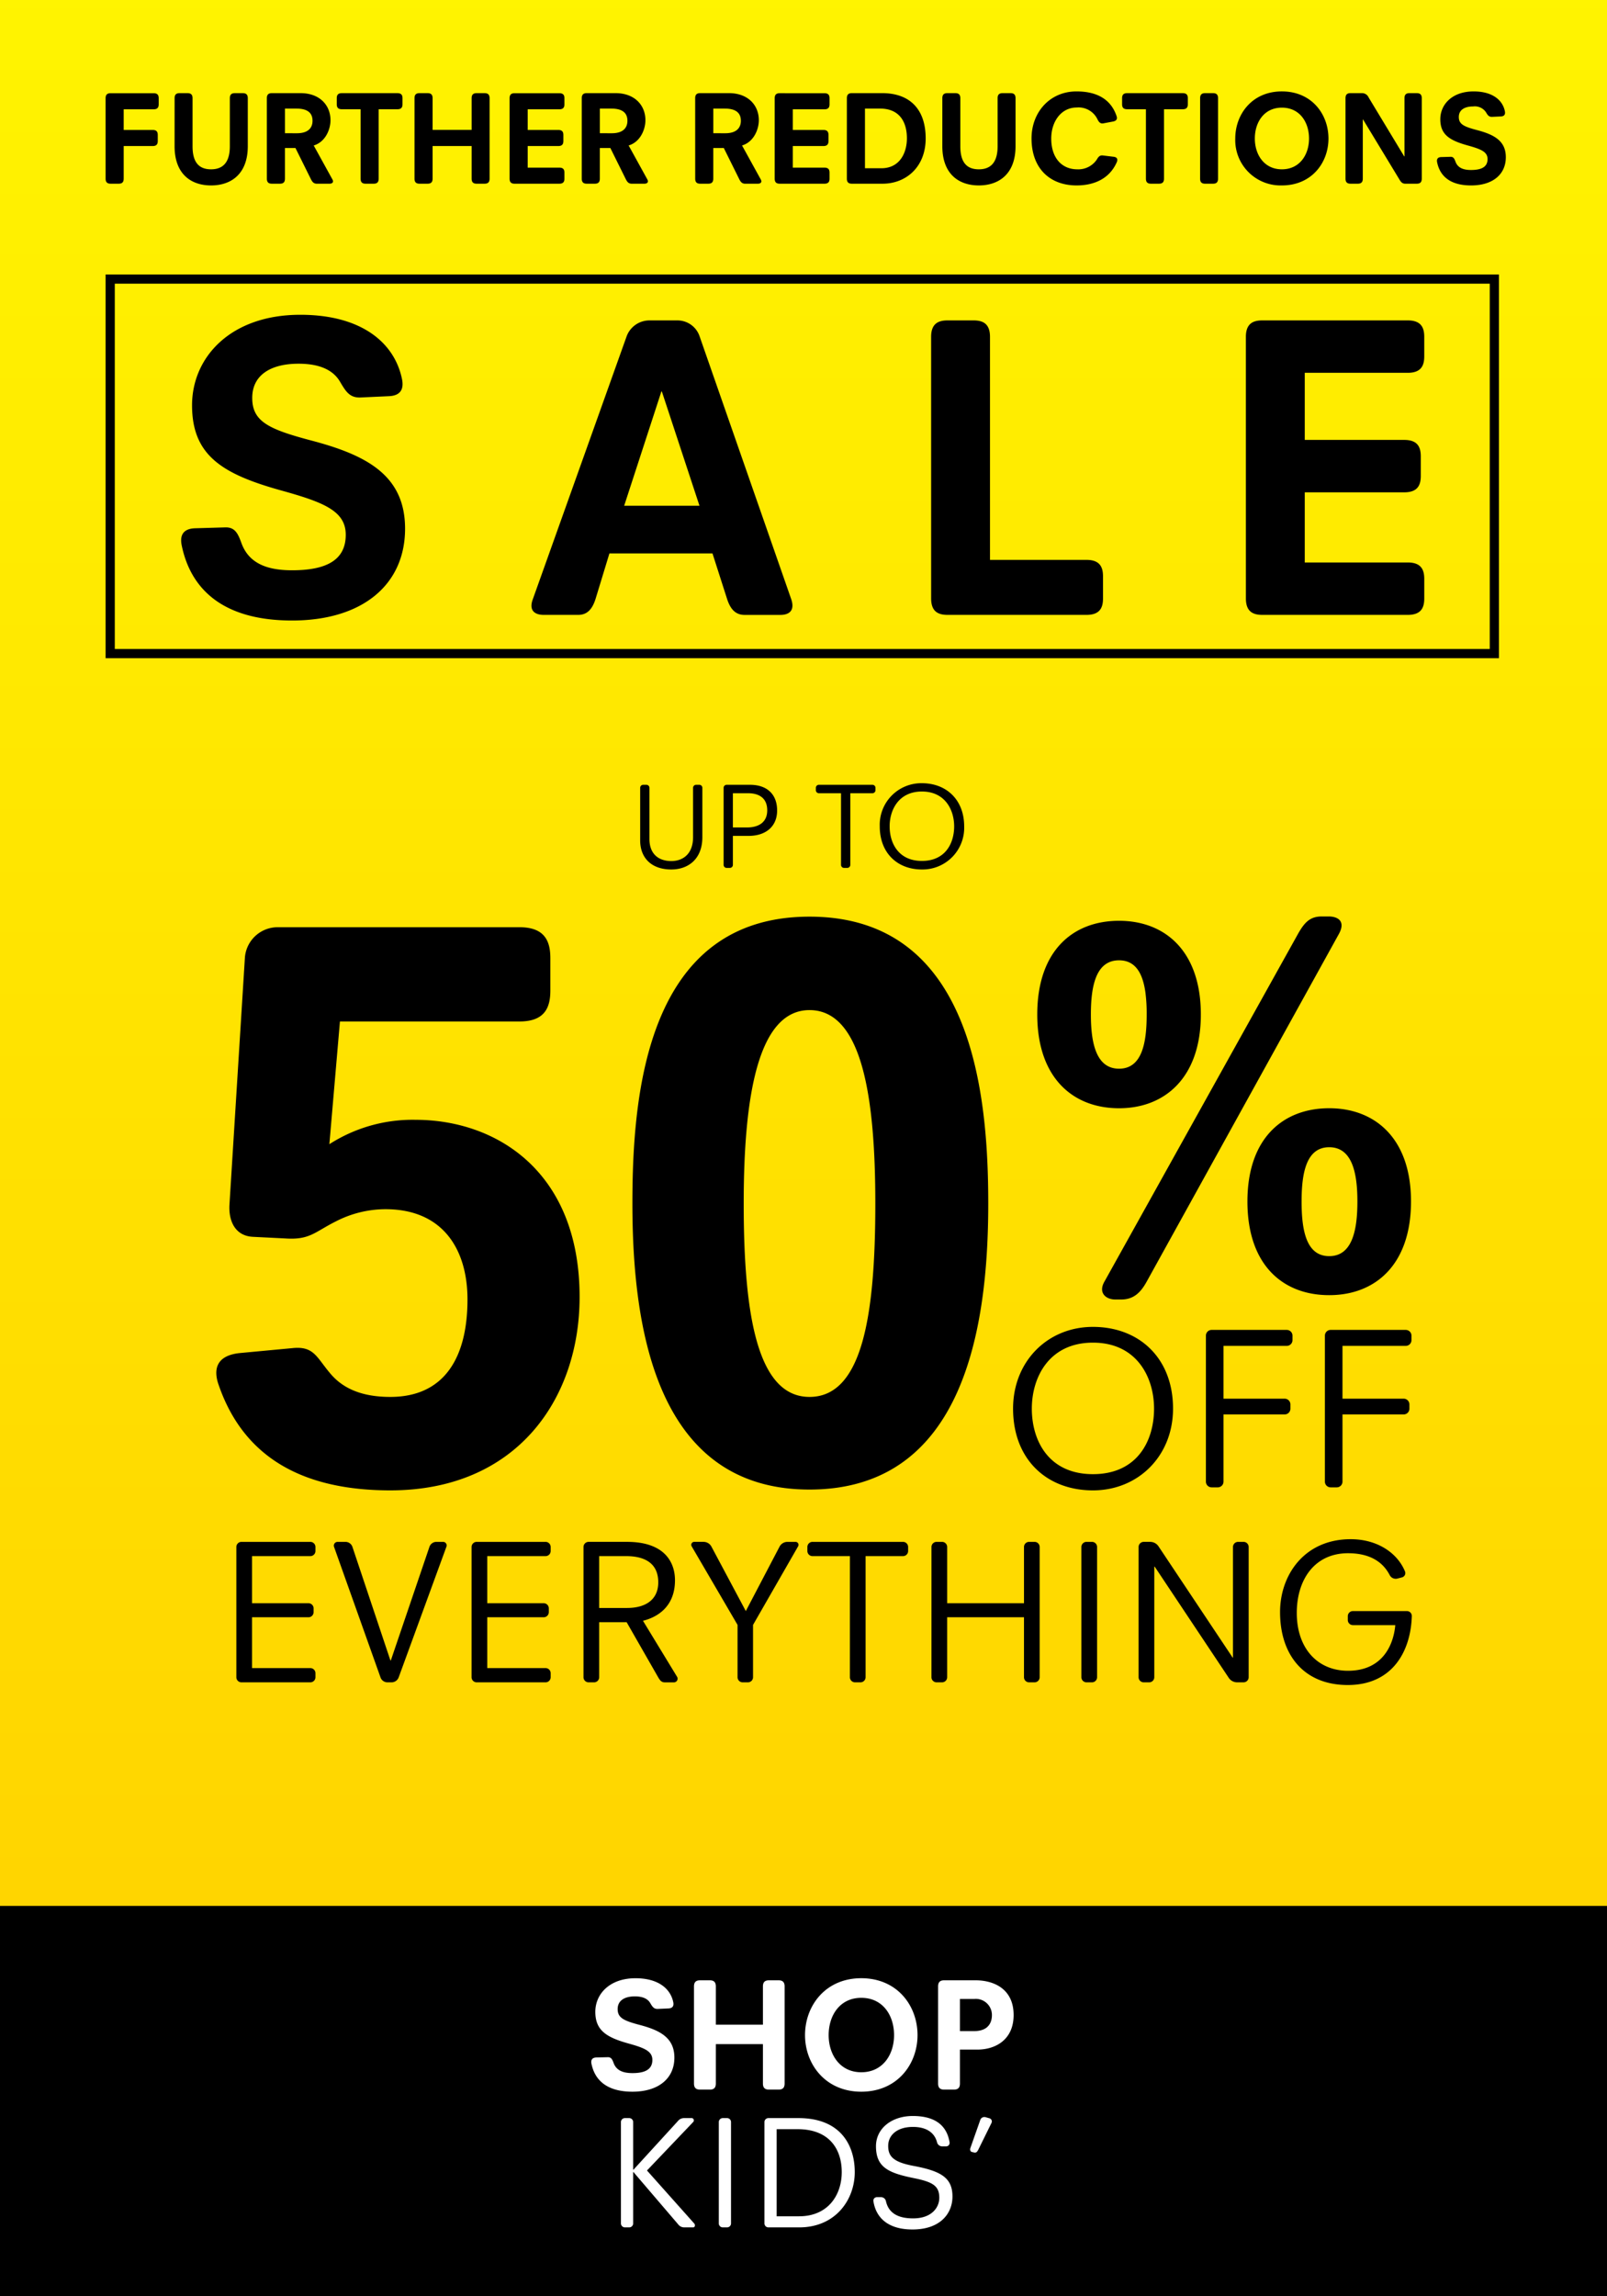 <svg xmlns="http://www.w3.org/2000/svg" xmlns:xlink="http://www.w3.org/1999/xlink" viewBox="0 0 350 500">
  <defs>
    <style>
      .cls-1 {
        clip-path: url(#clip-Kids);
      }

      .cls-2 {
        fill: #fff;
      }

      .cls-3, .cls-5 {
        fill: none;
      }

      .cls-3 {
        stroke: #000;
        stroke-width: 2px;
      }

      .cls-4 {
        stroke: none;
      }

      .cls-6 {
        fill: url(#linear-gradient);
      }

      .cls-7 {
        filter: url(#Rectangle_721);
      }

      .cls-8 {
        filter: url(#Path_527);
      }
    </style>
    <linearGradient id="linear-gradient" x1="0.5" x2="0.5" y2="1" gradientUnits="objectBoundingBox">
      <stop offset="0" stop-color="#fff400"/>
      <stop offset="1" stop-color="#ffce00"/>
    </linearGradient>
    <filter id="Path_527" x="30.453" y="59.542" width="288.745" height="84.573" filterUnits="userSpaceOnUse">
      <feOffset dy="3" input="SourceAlpha"/>
      <feGaussianBlur stdDeviation="3" result="blur"/>
      <feFlood flood-opacity="0.161"/>
      <feComposite operator="in" in2="blur"/>
      <feComposite in="SourceGraphic"/>
    </filter>
    <filter id="Rectangle_721" x="14" y="50.773" width="321.465" height="101.546" filterUnits="userSpaceOnUse">
      <feOffset dy="3" input="SourceAlpha"/>
      <feGaussianBlur stdDeviation="3" result="blur-2"/>
      <feFlood flood-opacity="0.161"/>
      <feComposite operator="in" in2="blur-2"/>
      <feComposite in="SourceGraphic"/>
    </filter>
    <clipPath id="clip-Kids">
      <rect width="350" height="500"/>
    </clipPath>
  </defs>
  <g id="Kids" class="cls-1">
    <rect class="cls-6" width="350" height="500"/>
    <rect id="Rectangle_703" data-name="Rectangle 703" width="350" height="85" transform="translate(0 415)"/>
    <path id="Path_532" data-name="Path 532" class="cls-2" d="M128.818,20.365c.665,3.29,3.045,6.09,8.925,6.09,5.705,0,9.135-2.905,9.135-7.42,0-4.3-3.08-5.95-7.63-7.14-3.43-.91-4.725-1.54-4.725-3.43,0-1.855,1.5-2.765,3.745-2.765,1.785,0,2.835.56,3.36,1.47.455.77.77,1.3,1.645,1.26l2.275-.1c1.05-.035,1.225-.665,1.085-1.365-.6-2.94-3.255-5.215-8.225-5.215-5.635,0-8.75,3.43-8.75,7.315,0,4.06,2.45,5.565,7.245,6.9,3.4.945,5.18,1.645,5.18,3.57,0,2.1-1.645,2.87-4.34,2.87-2.03,0-3.5-.56-4.1-2.2-.28-.77-.525-1.3-1.33-1.26L129.9,19C128.853,19.035,128.678,19.665,128.818,20.365Zm22.33,4.305c0,1.085.6,1.33,1.33,1.33h2.1c.735,0,1.33-.245,1.33-1.33V16.1h10.255V24.67c0,1.085.6,1.33,1.33,1.33h2.065c.735,0,1.33-.245,1.33-1.33V3.53c0-1.085-.6-1.33-1.33-1.33h-2.065c-.735,0-1.33.245-1.33,1.33v8.33H155.908V3.53c0-1.085-.6-1.33-1.33-1.33h-2.1c-.735,0-1.33.245-1.33,1.33Zm24.185-10.535c0,6.335,4.445,12.32,12.25,12.32,7.84,0,12.25-5.985,12.25-12.32,0-6.405-4.41-12.39-12.25-12.39C179.778,1.745,175.333,7.73,175.333,14.135Zm5.145,0c0-4.305,2.45-8.12,7.105-8.12,4.69,0,7.14,3.815,7.14,8.12,0,4.235-2.45,8.085-7.14,8.085C182.928,22.22,180.478,18.37,180.478,14.135ZM204.313,24.67c0,1.085.6,1.33,1.33,1.33h2.1c.735,0,1.33-.245,1.33-1.33V17.285h3.815c3.78,0,7.875-2.03,7.875-7.525,0-5.845-4.515-7.56-8.26-7.56h-6.86c-.735,0-1.33.245-1.33,1.33Zm4.76-11.41v-7h3.115a3.511,3.511,0,0,1,3.85,3.5c0,1.54-.7,3.5-3.885,3.5ZM135.24,55.125a.867.867,0,0,0,.875.875h.91a.866.866,0,0,0,.875-.875V43.96h.07l9.73,11.375A1.642,1.642,0,0,0,149,56h1.96c.42,0,.49-.56.245-.84L140.91,43.61l10.08-10.57a.511.511,0,0,0-.28-.84h-1.75a1.708,1.708,0,0,0-1.33.665l-9.66,10.57h-.07V33.075a.866.866,0,0,0-.875-.875h-.91a.867.867,0,0,0-.875.875Zm21.315,0a.867.867,0,0,0,.875.875h.91a.866.866,0,0,0,.875-.875V33.075a.866.866,0,0,0-.875-.875h-.91a.867.867,0,0,0-.875.875Zm9.94,0a.866.866,0,0,0,.875.875h6.685c7.98,0,12.11-6.09,12.11-12.04,0-5.6-2.87-11.76-12.285-11.76h-6.51a.866.866,0,0,0-.875.875Zm2.66-1.54V34.615h4.55c7.1,0,9.625,4.55,9.625,9.345,0,4.865-2.87,9.625-9.31,9.625Zm21.07-3.29c.6,3.85,3.465,6.16,8.505,6.16,6.16,0,8.715-3.57,8.715-7.175,0-4.13-2.555-5.565-8.575-6.685-4.375-.84-5.425-2.1-5.425-4.34,0-2.275,1.855-4.13,5.39-4.13,3.29,0,4.795,1.54,5.25,3.36a1.157,1.157,0,0,0,1.12.875h.875a.757.757,0,0,0,.735-.875c-.525-3.22-2.625-5.74-8.015-5.74-4.585,0-8.015,2.7-8.015,6.58,0,4.585,2.7,5.81,8.155,6.93,4.2.84,5.635,1.68,5.635,4.305,0,2.1-1.645,4.48-5.705,4.48-3.185,0-5.32-1.085-5.915-3.745a1.089,1.089,0,0,0-1.085-.875h-.91A.757.757,0,0,0,190.225,50.295Zm21.945-10.6c.455.1.665-.175.875-.56l2.9-5.88a.718.718,0,0,0-.455-1.015l-.875-.245a.944.944,0,0,0-1.12.63l-2.135,6.055c-.14.385-.07.805.35.91Z" transform="translate(0 429)"/>
    <g class="cls-8" transform="matrix(1, 0, 0, 1, 0, 0)">
      <path id="Path_527-2" data-name="Path 527" d="M148.306,56.936c1.792,8.864,8.2,16.408,24.046,16.408,15.37,0,24.611-7.827,24.611-19.991,0-11.6-8.3-16.03-20.557-19.237-9.241-2.452-12.73-4.149-12.73-9.241,0-5,4.055-7.449,10.09-7.449,4.809,0,7.638,1.509,9.053,3.96,1.226,2.075,2.075,3.489,4.432,3.395l6.129-.283c2.829-.094,3.3-1.792,2.923-3.678-1.6-7.921-8.77-14.05-22.16-14.05-15.182,0-23.574,9.241-23.574,19.708,0,10.938,6.6,14.993,19.519,18.576,9.147,2.546,13.956,4.432,13.956,9.618,0,5.658-4.432,7.732-11.693,7.732-5.469,0-9.43-1.509-11.033-5.941-.754-2.075-1.414-3.489-3.583-3.395l-6.506.189C148.4,53.353,147.929,55.05,148.306,56.936Zm76.475,11.787c-.943,2.546.566,3.395,2.357,3.395h7.544c2.074,0,3.112-1.414,3.772-3.489l3.018-9.9h22.443l3.206,10c.66,1.98,1.7,3.395,3.772,3.395h7.827c1.792,0,3.206-.849,2.357-3.395L261.085,11.391A5.08,5.08,0,0,0,256.37,8h-6.318a5.3,5.3,0,0,0-4.809,3.395Zm19.9-20.368,8.11-24.894h.094l8.2,24.894Zm66.856,20.18c0,2.923,1.6,3.583,3.583,3.583h30.269c2.923,0,3.583-1.6,3.583-3.583V63.725c0-1.98-.66-3.583-3.583-3.583H324.358V11.579c0-2.923-1.6-3.583-3.583-3.583h-5.658c-1.98,0-3.583.66-3.583,3.583Zm68.554,0c0,2.923,1.6,3.583,3.583,3.583h31.684c2.923,0,3.583-1.6,3.583-3.583V64.291c0-1.98-.66-3.583-3.583-3.583H392.912V45.432H414.6c2.923,0,3.583-1.6,3.583-3.583V37.605c0-1.98-.66-3.583-3.583-3.583H392.912V19.406h22.443c2.923,0,3.583-1.6,3.583-3.583V11.579c0-1.98-.66-3.583-3.583-3.583H383.671c-1.98,0-3.583.66-3.583,3.583Z" transform="translate(-108.74 58.77)"/>
    </g>
    <g class="cls-7" transform="matrix(1, 0, 0, 1, 0, 0)">
      <g id="Rectangle_721-2" data-name="Rectangle 721" class="cls-3" transform="translate(23 56.77)">
        <rect class="cls-4" width="303.464" height="83.546"/>
        <rect class="cls-5" x="1" y="1" width="301.464" height="81.546"/>
      </g>
    </g>
    <path id="Path_27" data-name="Path 27" d="M1.14,18.938c0,11.042,7.311,17.8,17.394,17.8,9.882,0,17.445-7.512,17.445-17.8,0-10.991-7.361-17.8-17.445-17.8C8.652,1.14,1.14,8.652,1.14,18.938Zm4.084,0c0-6.857,3.781-14.369,13.31-14.369s13.31,7.512,13.31,14.369c0,7.059-3.681,14.268-13.31,14.268C8.955,33.206,5.224,26,5.224,18.938ZM43.138,34.819a1.248,1.248,0,0,0,1.26,1.26H45.71a1.248,1.248,0,0,0,1.26-1.26V20.2h13.31a1.248,1.248,0,0,0,1.26-1.26V18.03a1.248,1.248,0,0,0-1.26-1.26H46.97V5.274H60.734a1.248,1.248,0,0,0,1.26-1.26V3.056a1.248,1.248,0,0,0-1.26-1.26H44.4a1.248,1.248,0,0,0-1.26,1.26Zm25.915,0a1.248,1.248,0,0,0,1.26,1.26h1.311a1.248,1.248,0,0,0,1.26-1.26V20.2H86.2a1.248,1.248,0,0,0,1.26-1.26V18.03a1.248,1.248,0,0,0-1.26-1.26H72.885V5.274H86.649a1.248,1.248,0,0,0,1.26-1.26V3.056a1.248,1.248,0,0,0-1.26-1.26H70.314a1.248,1.248,0,0,0-1.26,1.26Z" transform="translate(219.505 287.784)"/>
    <path id="Path_420" data-name="Path 420" d="M33.569,122.539c5.662,16.279,19.11,22.826,37.336,22.826,27.6,0,41.229-19.995,41.229-42.113,0-27.25-18.049-38.574-35.743-38.574a33.5,33.5,0,0,0-18.756,5.308l2.3-26.719H99.039c5.485,0,6.724-3.008,6.724-6.724V29.465c0-3.716-1.239-6.724-6.724-6.724H46.309a7.153,7.153,0,0,0-7.078,6.724L35.869,83.257c-.177,3.716,1.416,6.724,5.131,6.9l7.078.354c5.308.354,6.37-1.416,10.971-3.716a23.716,23.716,0,0,1,10.794-2.654c12.74,0,17.872,9.024,17.872,19.641,0,12.563-4.954,21.234-16.81,21.234-6.37,0-10.44-1.946-13.094-5.131-3.008-3.539-3.539-6.016-8.316-5.485L38.17,115.461C32.861,115.992,32.33,119.177,33.569,122.539Zm128.64,22.649c33.62,0,38.928-35.212,38.928-62.285,0-23.711-3.362-62.462-38.928-62.462S123.635,59.192,123.635,82.9C123.635,109.976,128.766,145.188,162.209,145.188Zm0-20.172c-11.325,0-14.333-17.695-14.333-42.113,0-23,3.008-42.113,14.333-42.113,11.5,0,14.333,19.11,14.333,42.113C176.542,107.322,173.711,125.016,162.209,125.016Z" transform="translate(14.101 179.155)"/>
    <path id="Path_422" data-name="Path 422" d="M450.678,101.862c-1.416,2.477.354,3.893,2.359,3.893h1.3c2.713,0,4.247-1.534,5.545-3.893l41.88-75.738c1.534-2.831-.354-3.775-2.241-3.775h-1.534c-2.6,0-3.775,1.416-5.073,3.657Zm3.185-37.751c10.028,0,17.814-6.724,17.814-20.409,0-13.8-7.786-20.409-17.814-20.409-10.146,0-17.814,6.606-17.814,20.409C436.049,57.387,443.717,64.111,453.863,64.111Zm0-8.612c-5.073,0-6.135-5.781-6.135-11.8,0-6.135,1.062-11.8,6.135-11.8,3.663,0,5.173,2.952,5.742,6.993a35.547,35.547,0,0,1,.275,4.8C459.88,49.719,458.936,55.5,453.863,55.5Zm27.959,28.9c0,13.8,7.668,20.409,17.814,20.409,10.028,0,17.814-6.606,17.814-20.409,0-13.685-7.786-20.291-17.814-20.291C489.491,64.111,481.823,70.718,481.823,84.4Zm11.8,0c0-6.017.944-11.8,6.017-11.8s6.135,5.781,6.135,11.8c0,6.135-1.062,11.915-6.135,11.915S493.62,90.537,493.62,84.4Z" transform="translate(-210.137 177.204)"/>
    <path id="Path_529" data-name="Path 529" d="M9.232,35.824a1.114,1.114,0,0,0,1.124,1.124H25.334a1.114,1.114,0,0,0,1.124-1.124v-.855a1.114,1.114,0,0,0-1.124-1.124H12.651V22.78H24.93a1.114,1.114,0,0,0,1.124-1.124v-.81a1.114,1.114,0,0,0-1.124-1.124H12.651V9.467H25.334a1.114,1.114,0,0,0,1.124-1.124V7.488a1.114,1.114,0,0,0-1.124-1.124H10.357A1.114,1.114,0,0,0,9.232,7.488Zm31.394.045a1.6,1.6,0,0,0,1.484,1.079h.945a1.654,1.654,0,0,0,1.529-1.079L54.975,7.443a.775.775,0,0,0-.72-1.079H52.771a1.6,1.6,0,0,0-1.484,1.079L42.876,32.181h-.09L34.51,7.443a1.6,1.6,0,0,0-1.484-1.079H31.271a.817.817,0,0,0-.765,1.079Zm19.835-.045a1.114,1.114,0,0,0,1.124,1.124H76.564a1.114,1.114,0,0,0,1.124-1.124v-.855a1.114,1.114,0,0,0-1.124-1.124H63.88V22.78H76.159a1.114,1.114,0,0,0,1.124-1.124v-.81a1.114,1.114,0,0,0-1.124-1.124H63.88V9.467H76.564a1.114,1.114,0,0,0,1.124-1.124V7.488a1.114,1.114,0,0,0-1.124-1.124H61.586a1.114,1.114,0,0,0-1.124,1.124Zm24.378,0a1.114,1.114,0,0,0,1.124,1.124h1.169a1.114,1.114,0,0,0,1.124-1.124V23.86H94.24l6.927,12.1c.36.585.675.99,1.349.99h1.934a.8.8,0,0,0,.765-1.214L97.793,23.545c3.418-.855,6.971-3.283,6.971-8.816,0-4-2.339-8.366-10.435-8.366H85.964A1.114,1.114,0,0,0,84.84,7.488Zm3.418-15.067V9.467H94.15c3.553,0,6.971,1.214,6.971,5.712,0,3.733-2.7,5.577-6.792,5.577Zm30.135,15.067a1.114,1.114,0,0,0,1.124,1.124h1.124a1.114,1.114,0,0,0,1.124-1.124V24.445l9.805-17.091a.644.644,0,0,0-.54-.99h-1.8a1.949,1.949,0,0,0-1.664.99l-7.376,14.078L112.681,7.353a1.949,1.949,0,0,0-1.664-.99h-2.069a.644.644,0,0,0-.54.99l9.985,17.091Zm24.468,0a1.114,1.114,0,0,0,1.124,1.124h1.169a1.114,1.114,0,0,0,1.124-1.124V9.467h8.141a1.114,1.114,0,0,0,1.124-1.124V7.488a1.114,1.114,0,0,0-1.124-1.124h-19.7A1.114,1.114,0,0,0,133.6,7.488v.855a1.114,1.114,0,0,0,1.124,1.124h8.141Zm17.766,0a1.114,1.114,0,0,0,1.124,1.124h1.169a1.114,1.114,0,0,0,1.124-1.124V22.78h16.732V35.824a1.114,1.114,0,0,0,1.124,1.124h1.169a1.114,1.114,0,0,0,1.124-1.124V7.488a1.114,1.114,0,0,0-1.124-1.124H181.9a1.114,1.114,0,0,0-1.124,1.124V19.722H164.045V7.488a1.114,1.114,0,0,0-1.124-1.124h-1.169a1.114,1.114,0,0,0-1.124,1.124Zm32.654,0a1.114,1.114,0,0,0,1.124,1.124h1.169a1.114,1.114,0,0,0,1.124-1.124V7.488a1.114,1.114,0,0,0-1.124-1.124H194.4a1.114,1.114,0,0,0-1.124,1.124Zm12.459,0a1.114,1.114,0,0,0,1.124,1.124h1.169a1.114,1.114,0,0,0,1.124-1.124V11.761h.09L225.394,36a2.178,2.178,0,0,0,1.754.945h1.439a1.114,1.114,0,0,0,1.124-1.124V7.488a1.114,1.114,0,0,0-1.124-1.124h-1.169a1.114,1.114,0,0,0-1.124,1.124V31.6h-.045L210.057,7.308a2.178,2.178,0,0,0-1.754-.945h-1.439a1.114,1.114,0,0,0-1.124,1.124Zm30.81-14.168c0,9.355,5.217,15.877,14.753,15.877,9.715,0,13.718-7.331,13.943-15.022a1.066,1.066,0,0,0-1.079-1.079H252.425a1.114,1.114,0,0,0-1.124,1.124v.81a1.114,1.114,0,0,0,1.124,1.124h9.22c-.36,4.138-2.654,9.94-10.3,9.94-6.612,0-11.154-4.858-11.154-12.594,0-7.286,3.913-13,11.154-13,5.307,0,7.826,2.339,9.085,4.768a1.48,1.48,0,0,0,1.619.765l1.034-.27a.964.964,0,0,0,.675-1.3c-1.619-3.958-5.937-7.016-11.829-7.016C241.856,5.779,236.548,13.56,236.548,21.656Z" transform="translate(42.245 329.37)"/>
    <path id="Path_528" data-name="Path 528" d="M1.78,13.593c0,3.725,2.368,6.333,6.785,6.333,3.672,0,6.759-2.262,6.759-7.025V2.151a.659.659,0,0,0-.665-.665h-.692a.659.659,0,0,0-.665.665V12.875c0,3.7-2.235,5.216-4.737,5.216C5.8,18.09,3.8,16.574,3.8,13.274V2.151a.659.659,0,0,0-.665-.665H2.445a.659.659,0,0,0-.665.665Zm18.174,5.322a.659.659,0,0,0,.665.665h.692a.659.659,0,0,0,.665-.665V12.609h3.433c3.619,0,6.2-1.943,6.2-5.535,0-3.512-2.182-5.588-5.907-5.588H20.62a.659.659,0,0,0-.665.665Zm2.022-8.143V3.322h3.3c2.448,0,4.178,1.091,4.178,3.725,0,2.741-2.049,3.725-4.364,3.725Zm23.55,8.143a.659.659,0,0,0,.665.665h.692a.659.659,0,0,0,.665-.665V3.322h4.816a.659.659,0,0,0,.665-.665V2.151a.659.659,0,0,0-.665-.665H40.71a.659.659,0,0,0-.665.665v.506a.659.659,0,0,0,.665.665h4.816Zm8.435-8.382c0,5.828,3.858,9.393,9.18,9.393a9.074,9.074,0,0,0,9.207-9.393c0-5.8-3.885-9.393-9.207-9.393A9.052,9.052,0,0,0,53.962,10.533Zm2.155,0c0-3.619,2-7.584,7.025-7.584s7.025,3.965,7.025,7.584c0,3.725-1.943,7.531-7.025,7.531C58.086,18.064,56.117,14.259,56.117,10.533Z" transform="translate(137.646 169.399)"/>
    <path id="Path_544" data-name="Path 544" d="M-152.076-1.1c0,.9.493,1.1,1.1,1.1h1.74c.609,0,1.1-.2,1.1-1.1v-7.1h6.322c.9,0,1.1-.493,1.1-1.1v-1.305c0-.609-.2-1.1-1.1-1.1h-6.322v-4.495h6.525c.9,0,1.1-.493,1.1-1.1v-1.305c0-.609-.2-1.1-1.1-1.1h-9.367c-.609,0-1.1.2-1.1,1.1Zm15.022-7.076c0,6.148,3.654,8.555,7.946,8.555s8-2.407,8-8.555v-10.44c0-.9-.493-1.1-1.1-1.1h-1.711c-.609,0-1.1.2-1.1,1.1V-8.149c0,3.277-1.305,5.017-4.089,5.017-2.813,0-4.031-1.74-4.031-5.017V-18.618c0-.9-.493-1.1-1.1-1.1h-1.711c-.609,0-1.1.2-1.1,1.1Zm20.1,7.076c0,.9.493,1.1,1.1,1.1h1.74c.609,0,1.1-.2,1.1-1.1v-6.67h2.291l3.364,6.786c.29.58.609.986,1.276.986h2.755c.58,0,.783-.261.783-.522a.962.962,0,0,0-.145-.435l-4.06-7.366c2.523-.754,3.654-3.451,3.654-5.51,0-3.248-2.349-5.887-6.5-5.887h-6.264c-.609,0-1.1.2-1.1,1.1Zm3.944-9.889v-5.365h2.494c2.784,0,3.509,1.247,3.509,2.668,0,1.276-.7,2.7-3.393,2.7ZM-96.541-1.1c0,.9.493,1.1,1.1,1.1h1.74c.609,0,1.1-.2,1.1-1.1V-16.211h4.089c.9,0,1.1-.493,1.1-1.1v-1.305c0-.609-.2-1.1-1.1-1.1H-100.63c-.9,0-1.1.493-1.1,1.1v1.305c0,.609.2,1.1,1.1,1.1h4.089Zm11.745,0c0,.9.493,1.1,1.1,1.1h1.74c.609,0,1.1-.2,1.1-1.1v-7.1h8.5v7.1c0,.9.493,1.1,1.1,1.1h1.711c.609,0,1.1-.2,1.1-1.1V-18.618c0-.9-.493-1.1-1.1-1.1h-1.711c-.609,0-1.1.2-1.1,1.1v6.9h-8.5v-6.9c0-.9-.493-1.1-1.1-1.1h-1.74c-.609,0-1.1.2-1.1,1.1Zm20.706,0c0,.9.493,1.1,1.1,1.1h9.744c.9,0,1.1-.493,1.1-1.1v-1.3c0-.609-.2-1.1-1.1-1.1h-6.9v-4.7h6.67c.9,0,1.1-.493,1.1-1.1v-1.305c0-.609-.2-1.1-1.1-1.1h-6.67v-4.495h6.9c.9,0,1.1-.493,1.1-1.1v-1.305c0-.609-.2-1.1-1.1-1.1h-9.744c-.609,0-1.1.2-1.1,1.1Zm15.718,0c0,.9.493,1.1,1.1,1.1h1.74c.609,0,1.1-.2,1.1-1.1v-6.67h2.291l3.364,6.786c.29.58.609.986,1.276.986h2.755c.58,0,.783-.261.783-.522A.962.962,0,0,0-34.1-.957l-4.06-7.366c2.523-.754,3.654-3.451,3.654-5.51,0-3.248-2.349-5.887-6.5-5.887H-47.27c-.609,0-1.1.2-1.1,1.1Zm3.944-9.889v-5.365h2.494c2.784,0,3.509,1.247,3.509,2.668,0,1.276-.7,2.7-3.393,2.7ZM-23.664-1.1c0,.9.493,1.1,1.1,1.1h1.74c.609,0,1.1-.2,1.1-1.1v-6.67h2.291l3.364,6.786c.29.58.609.986,1.276.986h2.755c.58,0,.783-.261.783-.522A.961.961,0,0,0-9.4-.957l-4.06-7.366c2.523-.754,3.654-3.451,3.654-5.51,0-3.248-2.349-5.887-6.5-5.887h-6.264c-.609,0-1.1.2-1.1,1.1Zm3.944-9.889v-5.365h2.494c2.784,0,3.509,1.247,3.509,2.668,0,1.276-.7,2.7-3.393,2.7ZM-6.351-1.1c0,.9.493,1.1,1.1,1.1H4.495c.9,0,1.1-.493,1.1-1.1v-1.3c0-.609-.2-1.1-1.1-1.1h-6.9v-4.7h6.67c.9,0,1.1-.493,1.1-1.1v-1.305c0-.609-.2-1.1-1.1-1.1h-6.67v-4.495h6.9c.9,0,1.1-.493,1.1-1.1v-1.305c0-.609-.2-1.1-1.1-1.1H-5.249c-.609,0-1.1.2-1.1,1.1Zm15.718,0c0,.9.493,1.1,1.1,1.1h6.7c5.017,0,9.367-3.567,9.367-9.86,0-6.38-3.48-9.86-9.483-9.86H10.469c-.609,0-1.1.2-1.1,1.1Zm3.944-2.262V-16.356h3.277c4.437,0,5.858,3.161,5.858,6.467,0,3.1-1.508,6.525-5.568,6.525ZM30.16-8.178c0,6.148,3.654,8.555,7.946,8.555s8-2.407,8-8.555v-10.44c0-.9-.493-1.1-1.1-1.1H43.3c-.609,0-1.1.2-1.1,1.1V-8.149c0,3.277-1.305,5.017-4.089,5.017-2.813,0-4.031-1.74-4.031-5.017V-18.618c0-.9-.493-1.1-1.1-1.1H31.262c-.609,0-1.1.2-1.1,1.1ZM49.59-9.86c0,6.612,4.089,10.237,9.8,10.237,3.915,0,7.192-1.508,8.758-5.046.232-.522.2-1.073-.638-1.189l-2.378-.29c-.667-.087-.986.29-1.334.9a4.844,4.844,0,0,1-4.234,2.117c-3.422,0-5.684-2.523-5.684-6.7,0-3.683,2.146-6.757,5.539-6.757a4.559,4.559,0,0,1,4.524,2.552c.29.609.638,1.015,1.276.9l2.146-.406c.87-.174.928-.7.725-1.247-1.334-3.857-4.611-5.307-8.7-5.307C53.592-20.1,49.59-15.573,49.59-9.86ZM74.5-1.1c0,.9.493,1.1,1.1,1.1h1.74c.609,0,1.1-.2,1.1-1.1V-16.211h4.089c.9,0,1.1-.493,1.1-1.1v-1.305c0-.609-.2-1.1-1.1-1.1H70.412c-.9,0-1.1.493-1.1,1.1v1.305c0,.609.2,1.1,1.1,1.1H74.5Zm11.8,0c0,.9.493,1.1,1.1,1.1h1.711c.609,0,1.1-.2,1.1-1.1V-18.618c0-.9-.493-1.1-1.1-1.1H87.406c-.609,0-1.1.2-1.1,1.1ZM93.96-9.831A9.878,9.878,0,0,0,104.11.377c6.5,0,10.15-4.959,10.15-10.208,0-5.307-3.654-10.266-10.15-10.266C97.643-20.1,93.96-15.138,93.96-9.831Zm4.263,0c0-3.567,2.03-6.728,5.887-6.728,3.886,0,5.916,3.161,5.916,6.728,0,3.509-2.03,6.7-5.916,6.7C100.253-3.132,98.223-6.322,98.223-9.831ZM117.972-1.1c0,.9.493,1.1,1.1,1.1h1.566c.609,0,1.1-.2,1.1-1.1V-13.978h.058L129.688-.957c.348.58.638.957,1.3.957h2.494c.609,0,1.1-.2,1.1-1.1V-18.618c0-.9-.493-1.1-1.1-1.1h-1.566c-.609,0-1.1.2-1.1,1.1V-5.945h-.058l-7.743-12.818a1.567,1.567,0,0,0-1.392-.957h-2.552c-.609,0-1.1.2-1.1,1.1Zm19.952-3.567c.551,2.726,2.523,5.046,7.395,5.046,4.727,0,7.569-2.407,7.569-6.148,0-3.567-2.552-4.93-6.322-5.916-2.842-.754-3.915-1.276-3.915-2.842,0-1.537,1.247-2.291,3.1-2.291a2.921,2.921,0,0,1,2.784,1.218c.377.638.638,1.073,1.363,1.044l1.885-.087c.87-.029,1.015-.551.9-1.131-.493-2.436-2.7-4.321-6.815-4.321-4.669,0-7.25,2.842-7.25,6.061,0,3.364,2.03,4.611,6,5.713,2.813.783,4.292,1.363,4.292,2.958,0,1.74-1.363,2.378-3.6,2.378-1.682,0-2.9-.464-3.393-1.827-.232-.638-.435-1.073-1.1-1.044l-2,.058C137.953-5.771,137.808-5.249,137.924-4.669Z" transform="translate(175.076 40)"/>
  </g>
</svg>
